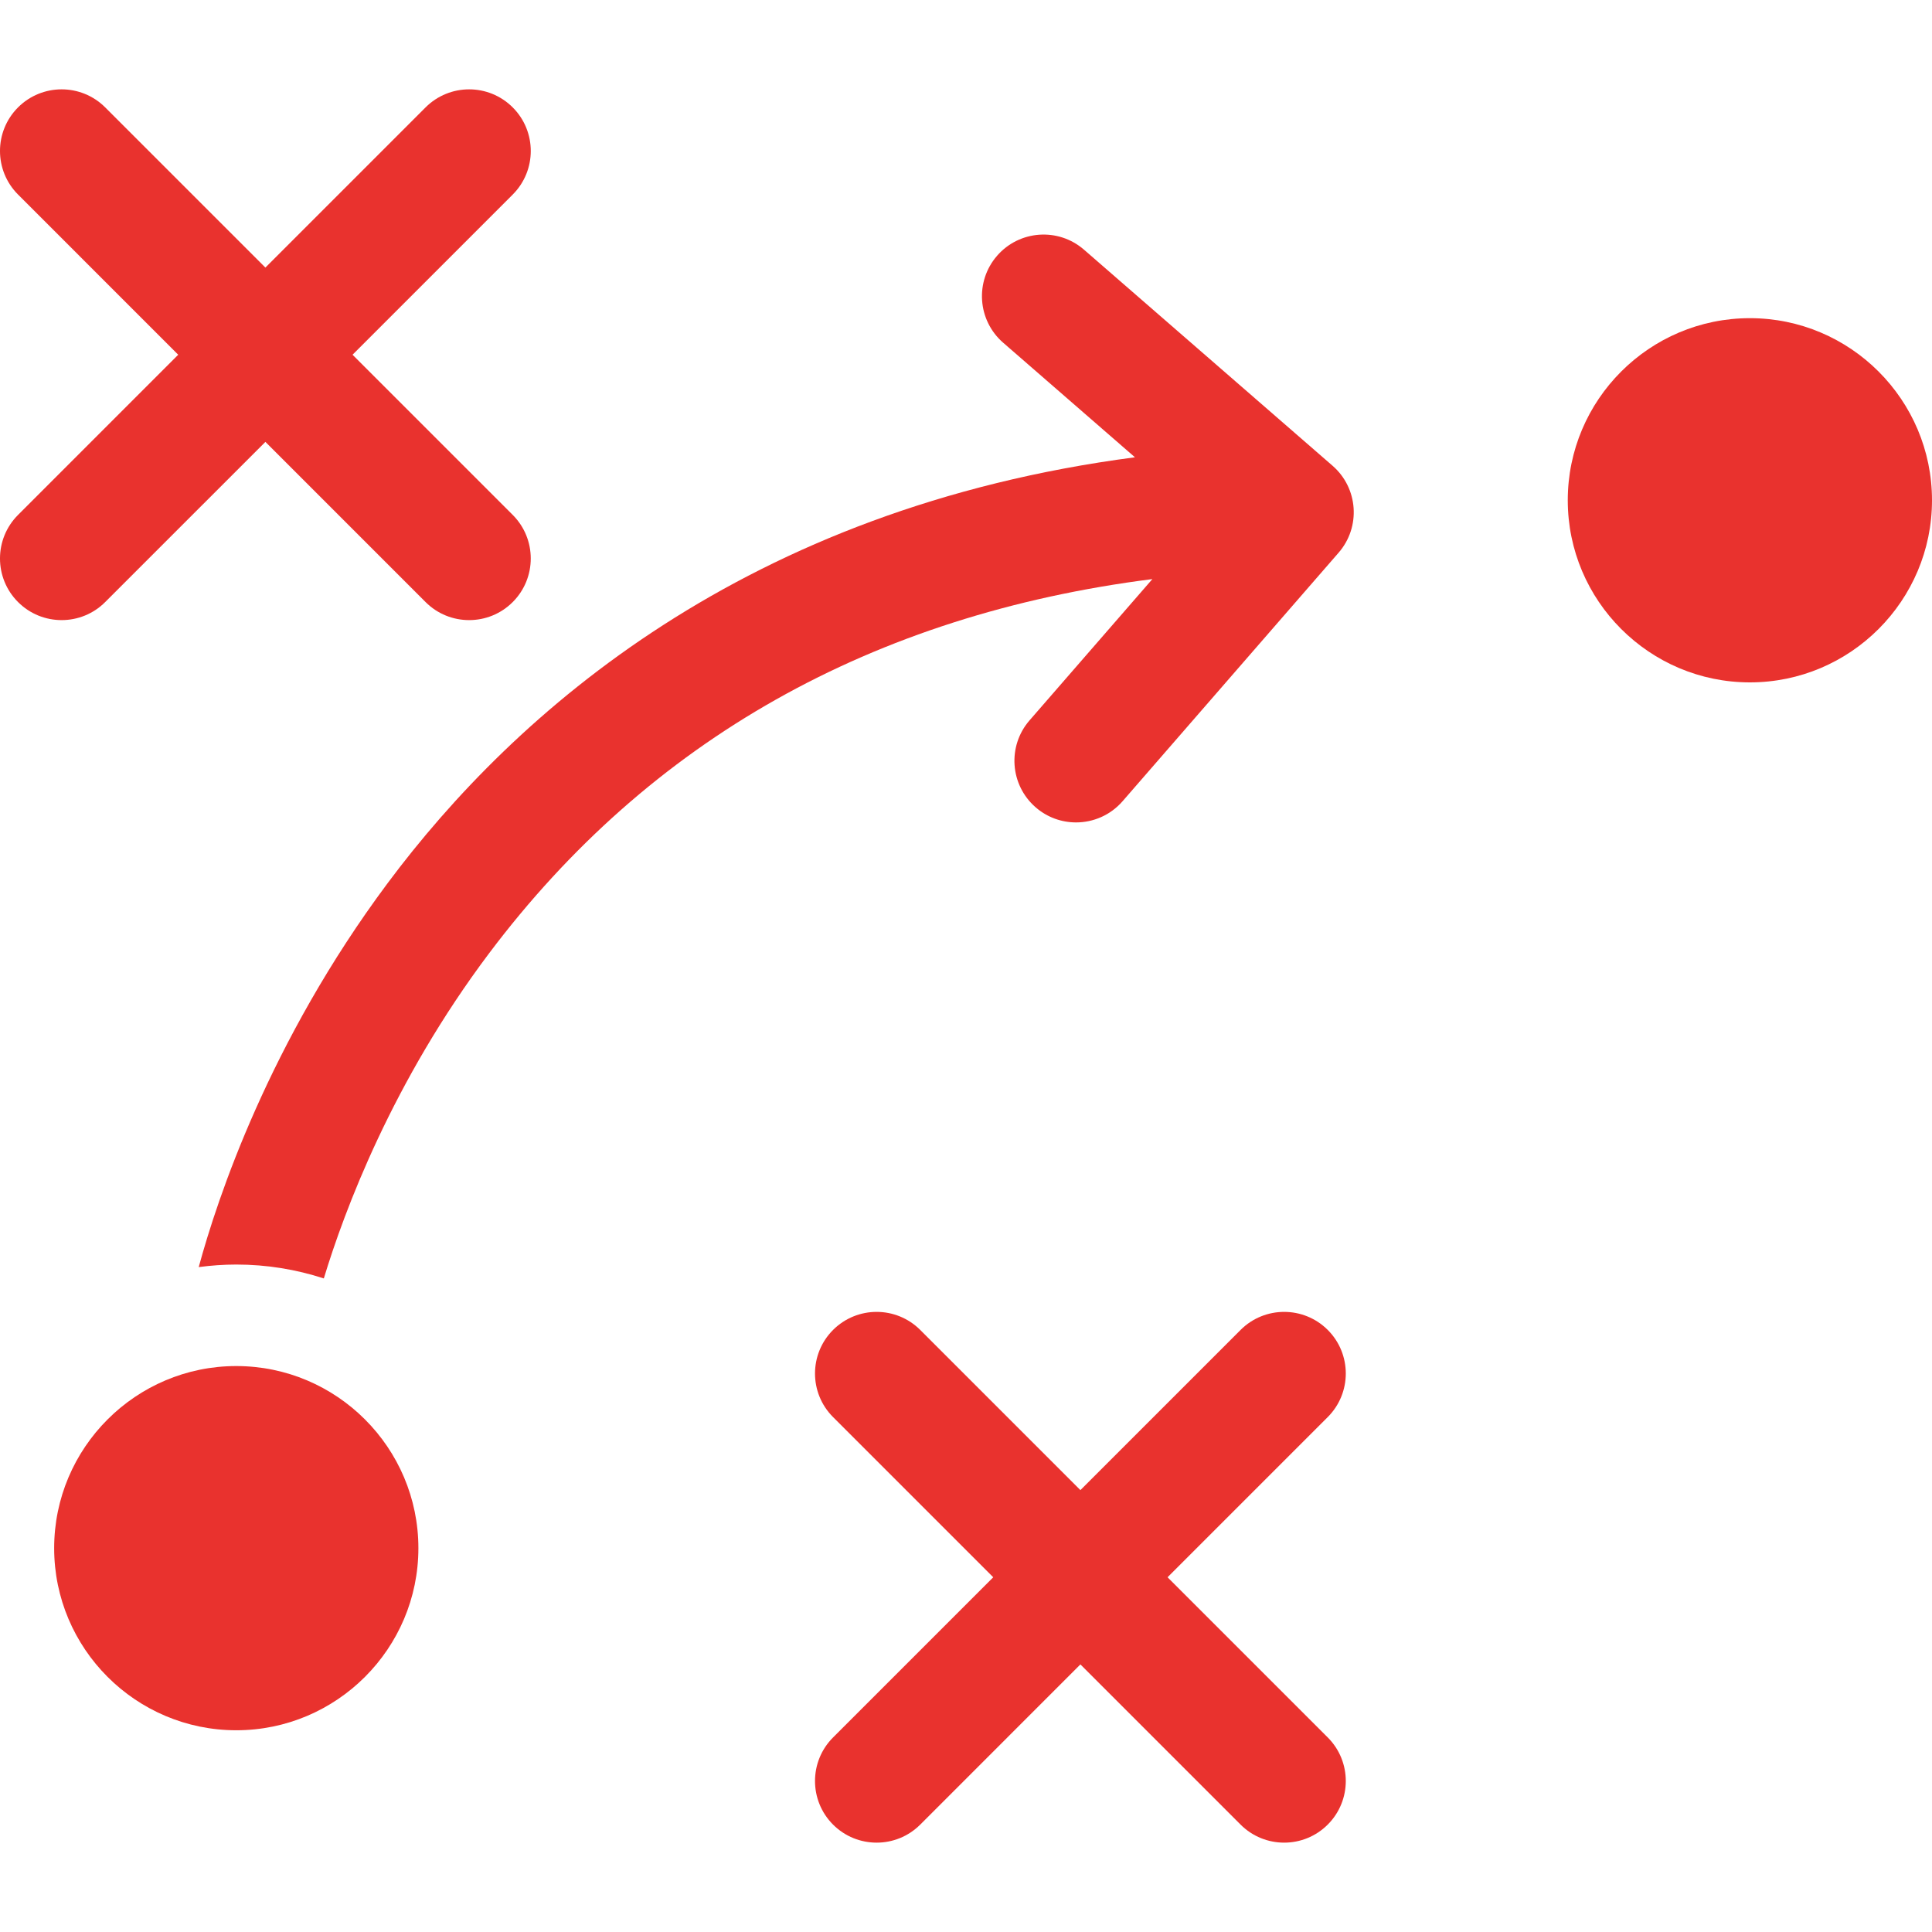 <svg width="120" height="120" viewBox="0 0 120 120" fill="none" xmlns="http://www.w3.org/2000/svg">
<g clip-path="url(#clip0_807_771)">
<path d="M6.534 37.395L16.484 27.446L26.432 37.395C27.18 38.143 28.159 38.516 29.139 38.516C30.119 38.516 31.098 38.143 31.846 37.395C33.34 35.901 33.34 33.477 31.846 31.982L21.897 22.033L31.846 12.084C33.341 10.589 33.341 8.166 31.846 6.671C30.351 5.176 27.928 5.176 26.432 6.671L16.484 16.619L6.534 6.67C5.039 5.176 2.616 5.176 1.121 6.67C-0.374 8.165 -0.374 10.589 1.121 12.084L11.069 22.033L1.121 31.982C-0.374 33.477 -0.374 35.901 1.121 37.395C1.869 38.143 2.848 38.516 3.828 38.516C4.808 38.516 5.787 38.143 6.534 37.395V37.395Z" fill="#E9322E"/>
<path d="M82.469 82.604C80.973 81.11 78.55 81.11 77.055 82.604L67.106 92.553L57.157 82.604C55.662 81.11 53.239 81.11 51.743 82.604C50.248 84.1 50.248 86.523 51.743 88.018L61.692 97.967L51.743 107.916C50.248 109.411 50.248 111.835 51.743 113.33C52.491 114.077 53.47 114.45 54.45 114.45C55.43 114.45 56.409 114.077 57.157 113.33L67.106 103.38L77.054 113.329C77.802 114.076 78.781 114.45 79.761 114.45C80.741 114.45 81.72 114.076 82.468 113.329C83.963 111.834 83.963 109.41 82.468 107.915L72.519 97.967L82.468 88.018C83.963 86.523 83.963 84.099 82.469 82.604V82.604Z" fill="#E9322E"/>
<path d="M82.767 28.928L67.33 15.509C65.734 14.121 63.316 14.291 61.93 15.886C60.543 17.482 60.712 19.899 62.308 21.286L70.494 28.403C46.331 31.564 32.024 44.191 24.07 54.864C16.723 64.724 13.502 74.425 12.343 78.702C13.107 78.601 13.884 78.543 14.675 78.543C16.573 78.543 18.399 78.848 20.113 79.406C21.391 75.193 24.38 67.18 30.393 59.192C40.348 45.97 54.178 38.182 71.576 35.968L63.947 44.743C62.56 46.339 62.729 48.756 64.325 50.143C65.05 50.774 65.944 51.082 66.835 51.082C67.904 51.082 68.968 50.636 69.725 49.766L83.144 34.328C84.532 32.732 84.363 30.315 82.767 28.928V28.928Z" fill="#E9322E"/>
<path d="M14.675 84.848C8.439 84.848 3.364 89.922 3.364 96.159C3.364 102.396 8.438 107.47 14.675 107.47C20.913 107.47 25.987 102.396 25.987 96.159C25.987 89.922 20.913 84.848 14.675 84.848V84.848Z" fill="#E9322E"/>
<path d="M108.689 19.762C102.452 19.762 97.377 24.835 97.377 31.073C97.377 37.31 102.451 42.384 108.689 42.384C114.926 42.384 120 37.31 120 31.073C120 24.836 114.926 19.762 108.689 19.762Z" fill="#E9322E"/>
</g>
<defs>
<clipPath id="clip0_807_771">
<rect width="120" height="120" fill="white"/>
</clipPath>
</defs>
</svg>
